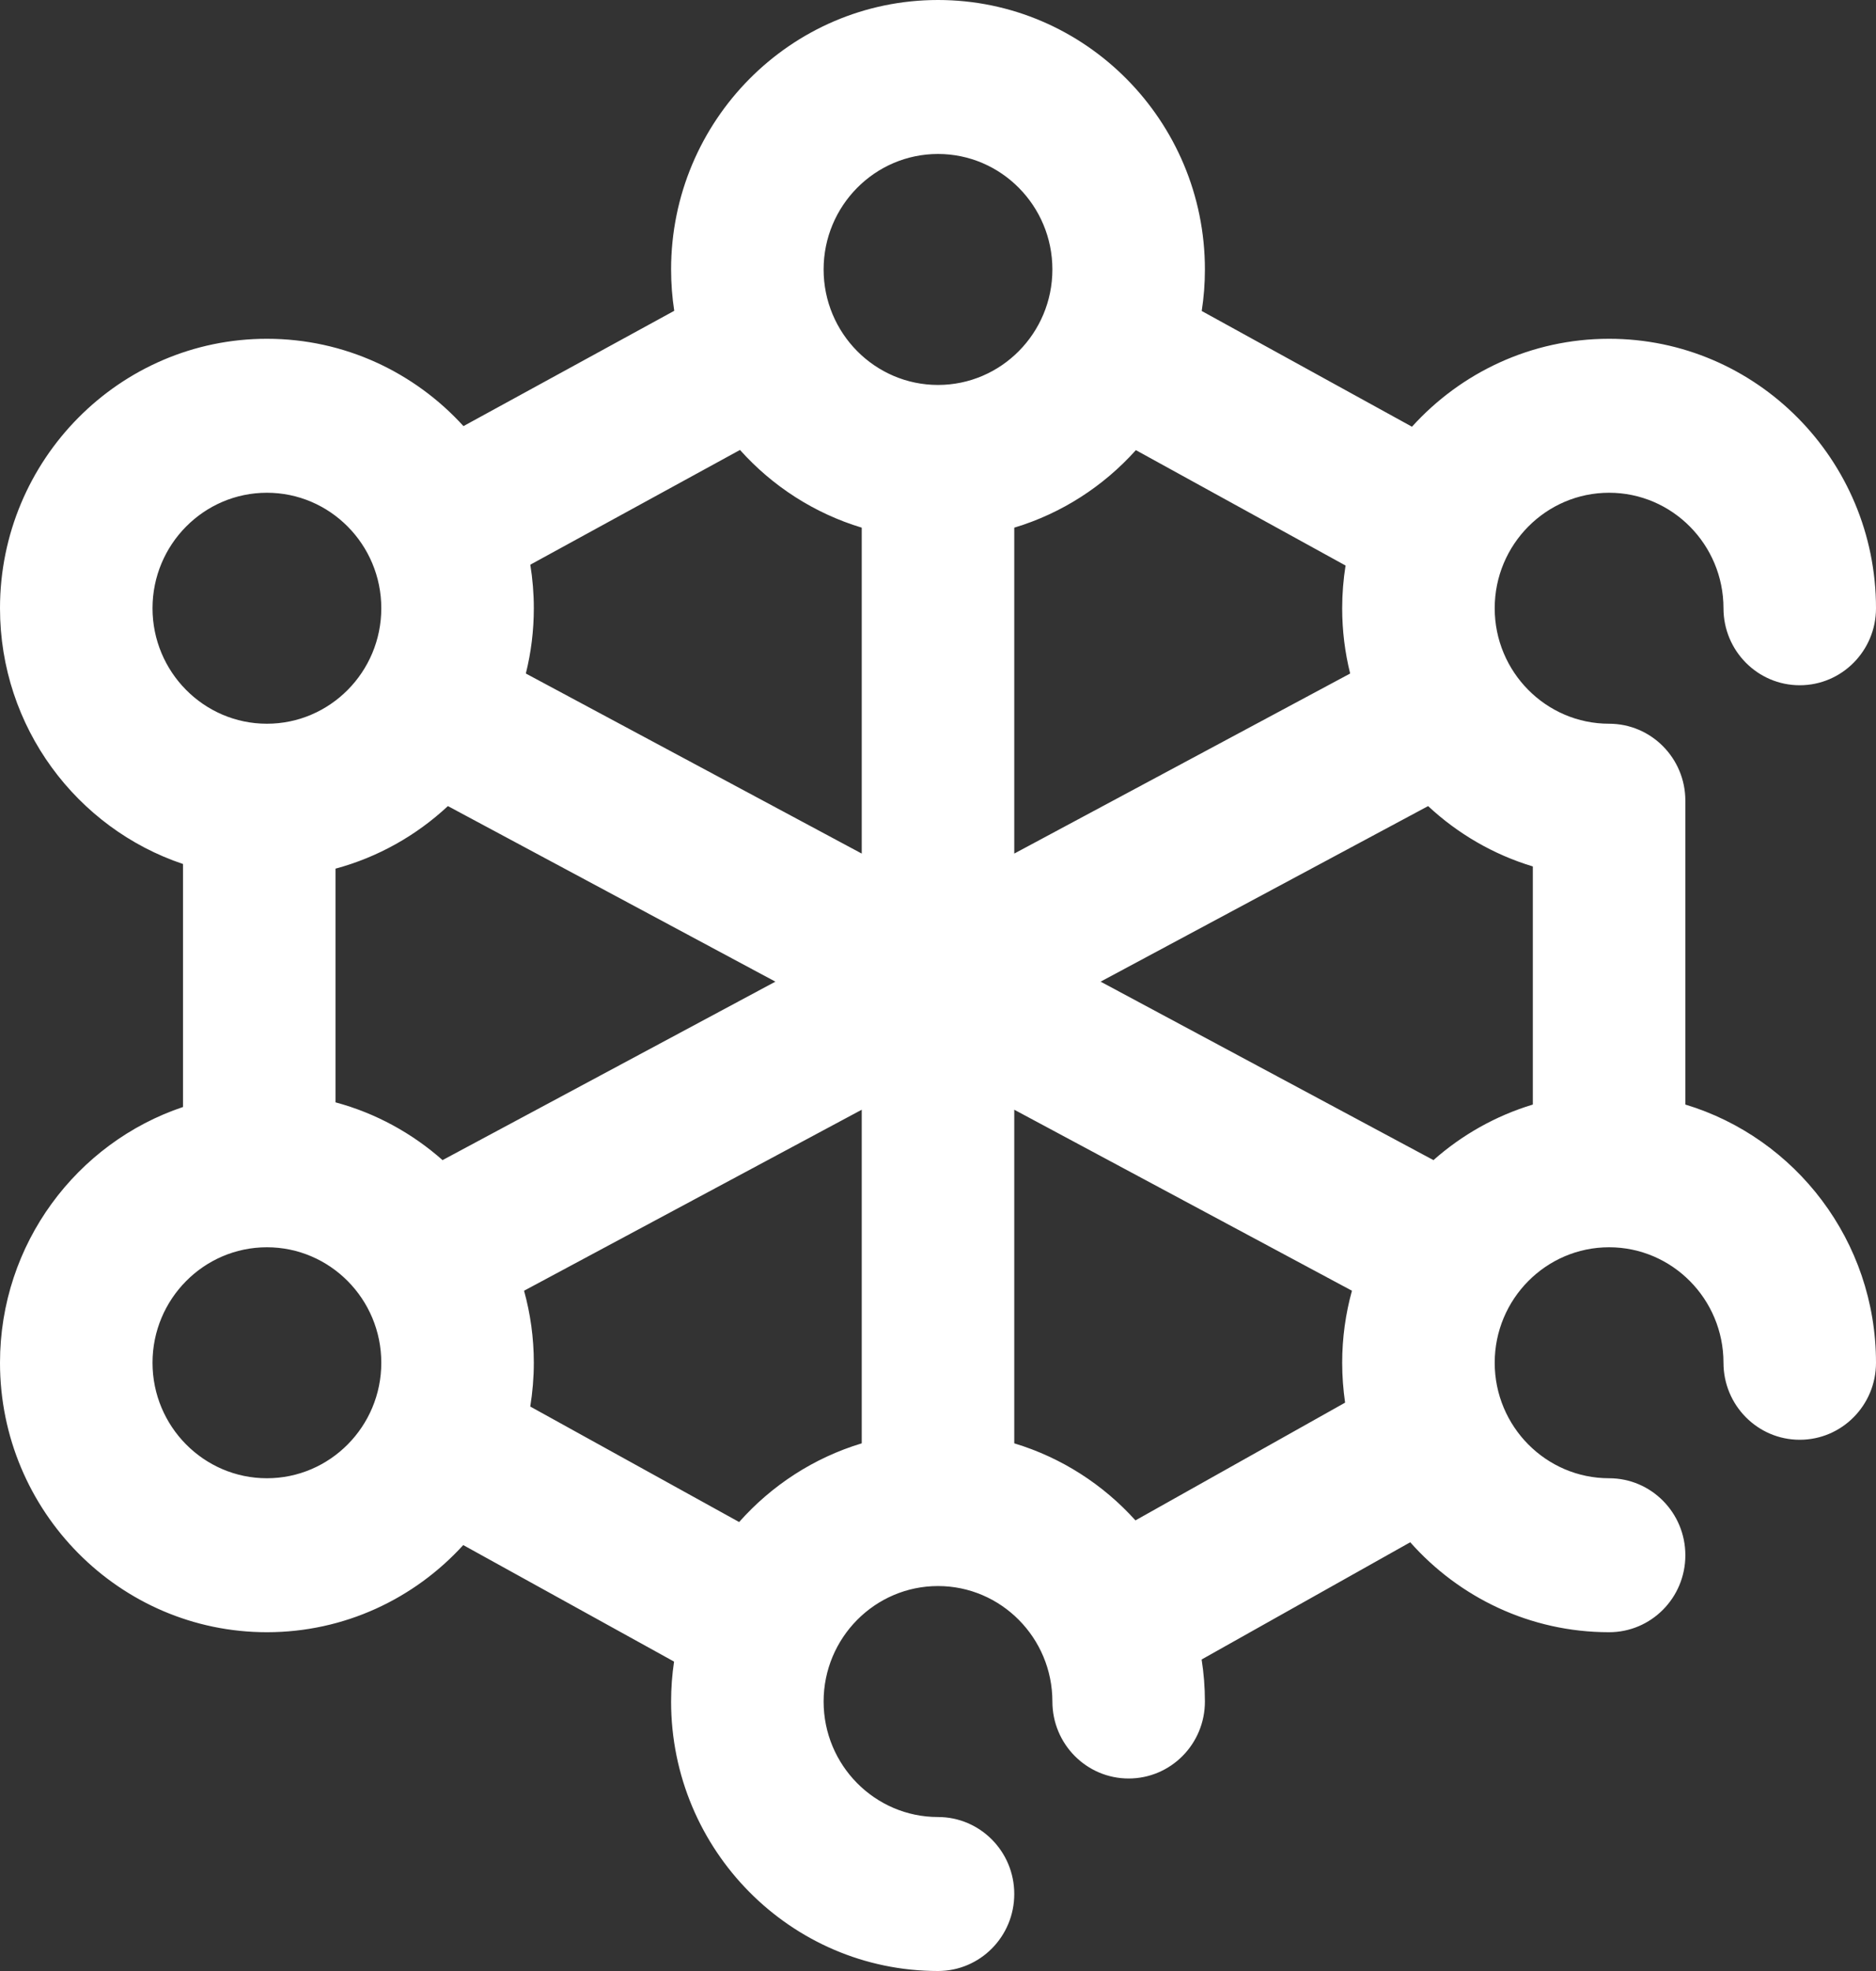 <?xml version="1.0" encoding="UTF-8"?>
<svg width="40px" height="42px" viewBox="0 0 40 42" version="1.1" xmlns="http://www.w3.org/2000/svg" xmlns:xlink="http://www.w3.org/1999/xlink">
    <rect x="0" y="0" width="40" height="42" fill="#333333" stroke="none"/>
    <!-- Generator: Sketch 57.1 (83088) - https://sketch.com -->
    <title>node</title>
    <desc>Created with Sketch.</desc>
    <g id="Page-1" stroke="none" stroke-width="1" fill="none" fill-rule="evenodd">
        <g id="Desktop-HD" transform="translate(-721, -2768)" fill="#FFFFFF" fill-rule="nonzero">
            <g id="Group-13" transform="translate(136, 2629)">
                <g id="node" transform="translate(585, 139)">
                    <path d="M35.935,23.537 L35.935,17.062 C35.935,16.156 35.207,15.422 34.309,15.422 C32.964,15.422 31.87,14.318 31.87,12.961 C31.87,11.604 32.964,10.5 34.309,10.5 C35.654,10.5 36.748,11.604 36.748,12.961 C36.748,13.867 37.476,14.602 38.374,14.602 C39.272,14.602 40,13.867 40,12.961 C40,9.795 37.447,7.219 34.309,7.219 C32.646,7.219 31.148,7.942 30.106,9.093 L25.623,6.627 C25.668,6.338 25.691,6.043 25.691,5.742 C25.691,2.576 23.138,0 20,0 C16.862,0 14.309,2.576 14.309,5.742 C14.309,6.042 14.332,6.336 14.376,6.623 L9.882,9.08 C8.841,7.937 7.348,7.219 5.691,7.219 C2.553,7.219 0,9.795 0,12.961 C0,15.497 1.638,17.652 3.902,18.411 L3.902,23.589 C1.638,24.348 0,26.503 0,29.039 C0,32.205 2.553,34.781 5.691,34.781 C7.345,34.781 8.837,34.065 9.877,32.924 L14.372,35.407 C14.331,35.685 14.309,35.969 14.309,36.258 C14.309,39.424 16.862,42 20,42 C20.898,42 21.626,41.266 21.626,40.359 C21.626,39.453 20.898,38.719 20,38.719 C18.655,38.719 17.561,37.615 17.561,36.258 C17.561,34.901 18.655,33.797 20,33.797 C21.345,33.797 22.439,34.901 22.439,36.258 C22.439,37.164 23.167,37.898 24.065,37.898 C24.963,37.898 25.691,37.164 25.691,36.258 C25.691,35.953 25.667,35.654 25.621,35.362 L30.069,32.864 C31.112,34.04 32.626,34.781 34.309,34.781 C35.207,34.781 35.935,34.047 35.935,33.141 C35.935,32.234 35.207,31.5 34.309,31.5 C32.964,31.5 31.87,30.396 31.87,29.039 C31.87,27.682 32.964,26.578 34.309,26.578 C35.654,26.578 36.748,27.682 36.748,29.039 C36.748,29.945 37.476,30.68 38.374,30.68 C39.272,30.68 40,29.945 40,29.039 C40,26.443 38.283,24.245 35.935,23.537 L35.935,23.537 Z M28.69,12.051 C28.643,12.348 28.618,12.651 28.618,12.961 C28.618,13.441 28.677,13.907 28.788,14.352 L21.626,18.189 L21.626,11.244 C22.636,10.94 23.529,10.361 24.219,9.592 L28.69,12.051 Z M9.436,24.721 C8.788,24.148 8.011,23.72 7.154,23.49 L7.154,18.51 C8.061,18.266 8.88,17.801 9.55,17.177 L16.533,20.918 L9.436,24.721 Z M20,3.281 C21.345,3.281 22.439,4.385 22.439,5.742 C22.439,7.099 21.345,8.203 20,8.203 C18.655,8.203 17.561,7.099 17.561,5.742 C17.561,4.385 18.655,3.281 20,3.281 L20,3.281 Z M15.778,9.588 C16.468,10.359 17.363,10.939 18.374,11.244 L18.374,18.189 L11.212,14.352 C11.323,13.907 11.382,13.441 11.382,12.961 C11.382,12.645 11.356,12.335 11.307,12.033 L15.778,9.588 Z M5.691,10.5 C7.036,10.5 8.13,11.604 8.13,12.961 C8.13,14.318 7.036,15.422 5.691,15.422 C4.346,15.422 3.252,14.318 3.252,12.961 C3.252,11.604 4.346,10.5 5.691,10.5 Z M5.691,31.5 C4.346,31.5 3.252,30.396 3.252,29.039 C3.252,27.682 4.346,26.578 5.691,26.578 C7.036,26.578 8.13,27.682 8.13,29.039 C8.13,30.396 7.036,31.5 5.691,31.5 Z M15.76,32.433 L11.306,29.972 C11.355,29.668 11.382,29.357 11.382,29.039 C11.382,28.507 11.309,27.993 11.174,27.504 L18.374,23.647 L18.374,30.756 C17.354,31.063 16.453,31.652 15.76,32.433 L15.76,32.433 Z M24.21,32.398 C23.522,31.634 22.631,31.059 21.626,30.756 L21.626,23.647 L28.826,27.504 C28.691,27.993 28.618,28.507 28.618,29.039 C28.618,29.328 28.64,29.611 28.68,29.889 L24.21,32.398 Z M30.564,24.721 L23.467,20.918 L30.45,17.177 C31.08,17.764 31.841,18.209 32.683,18.463 L32.683,23.537 C31.891,23.776 31.171,24.184 30.564,24.721 Z" id="Shape"></path>
                </g>
            </g>
        </g>
    </g>
</svg>